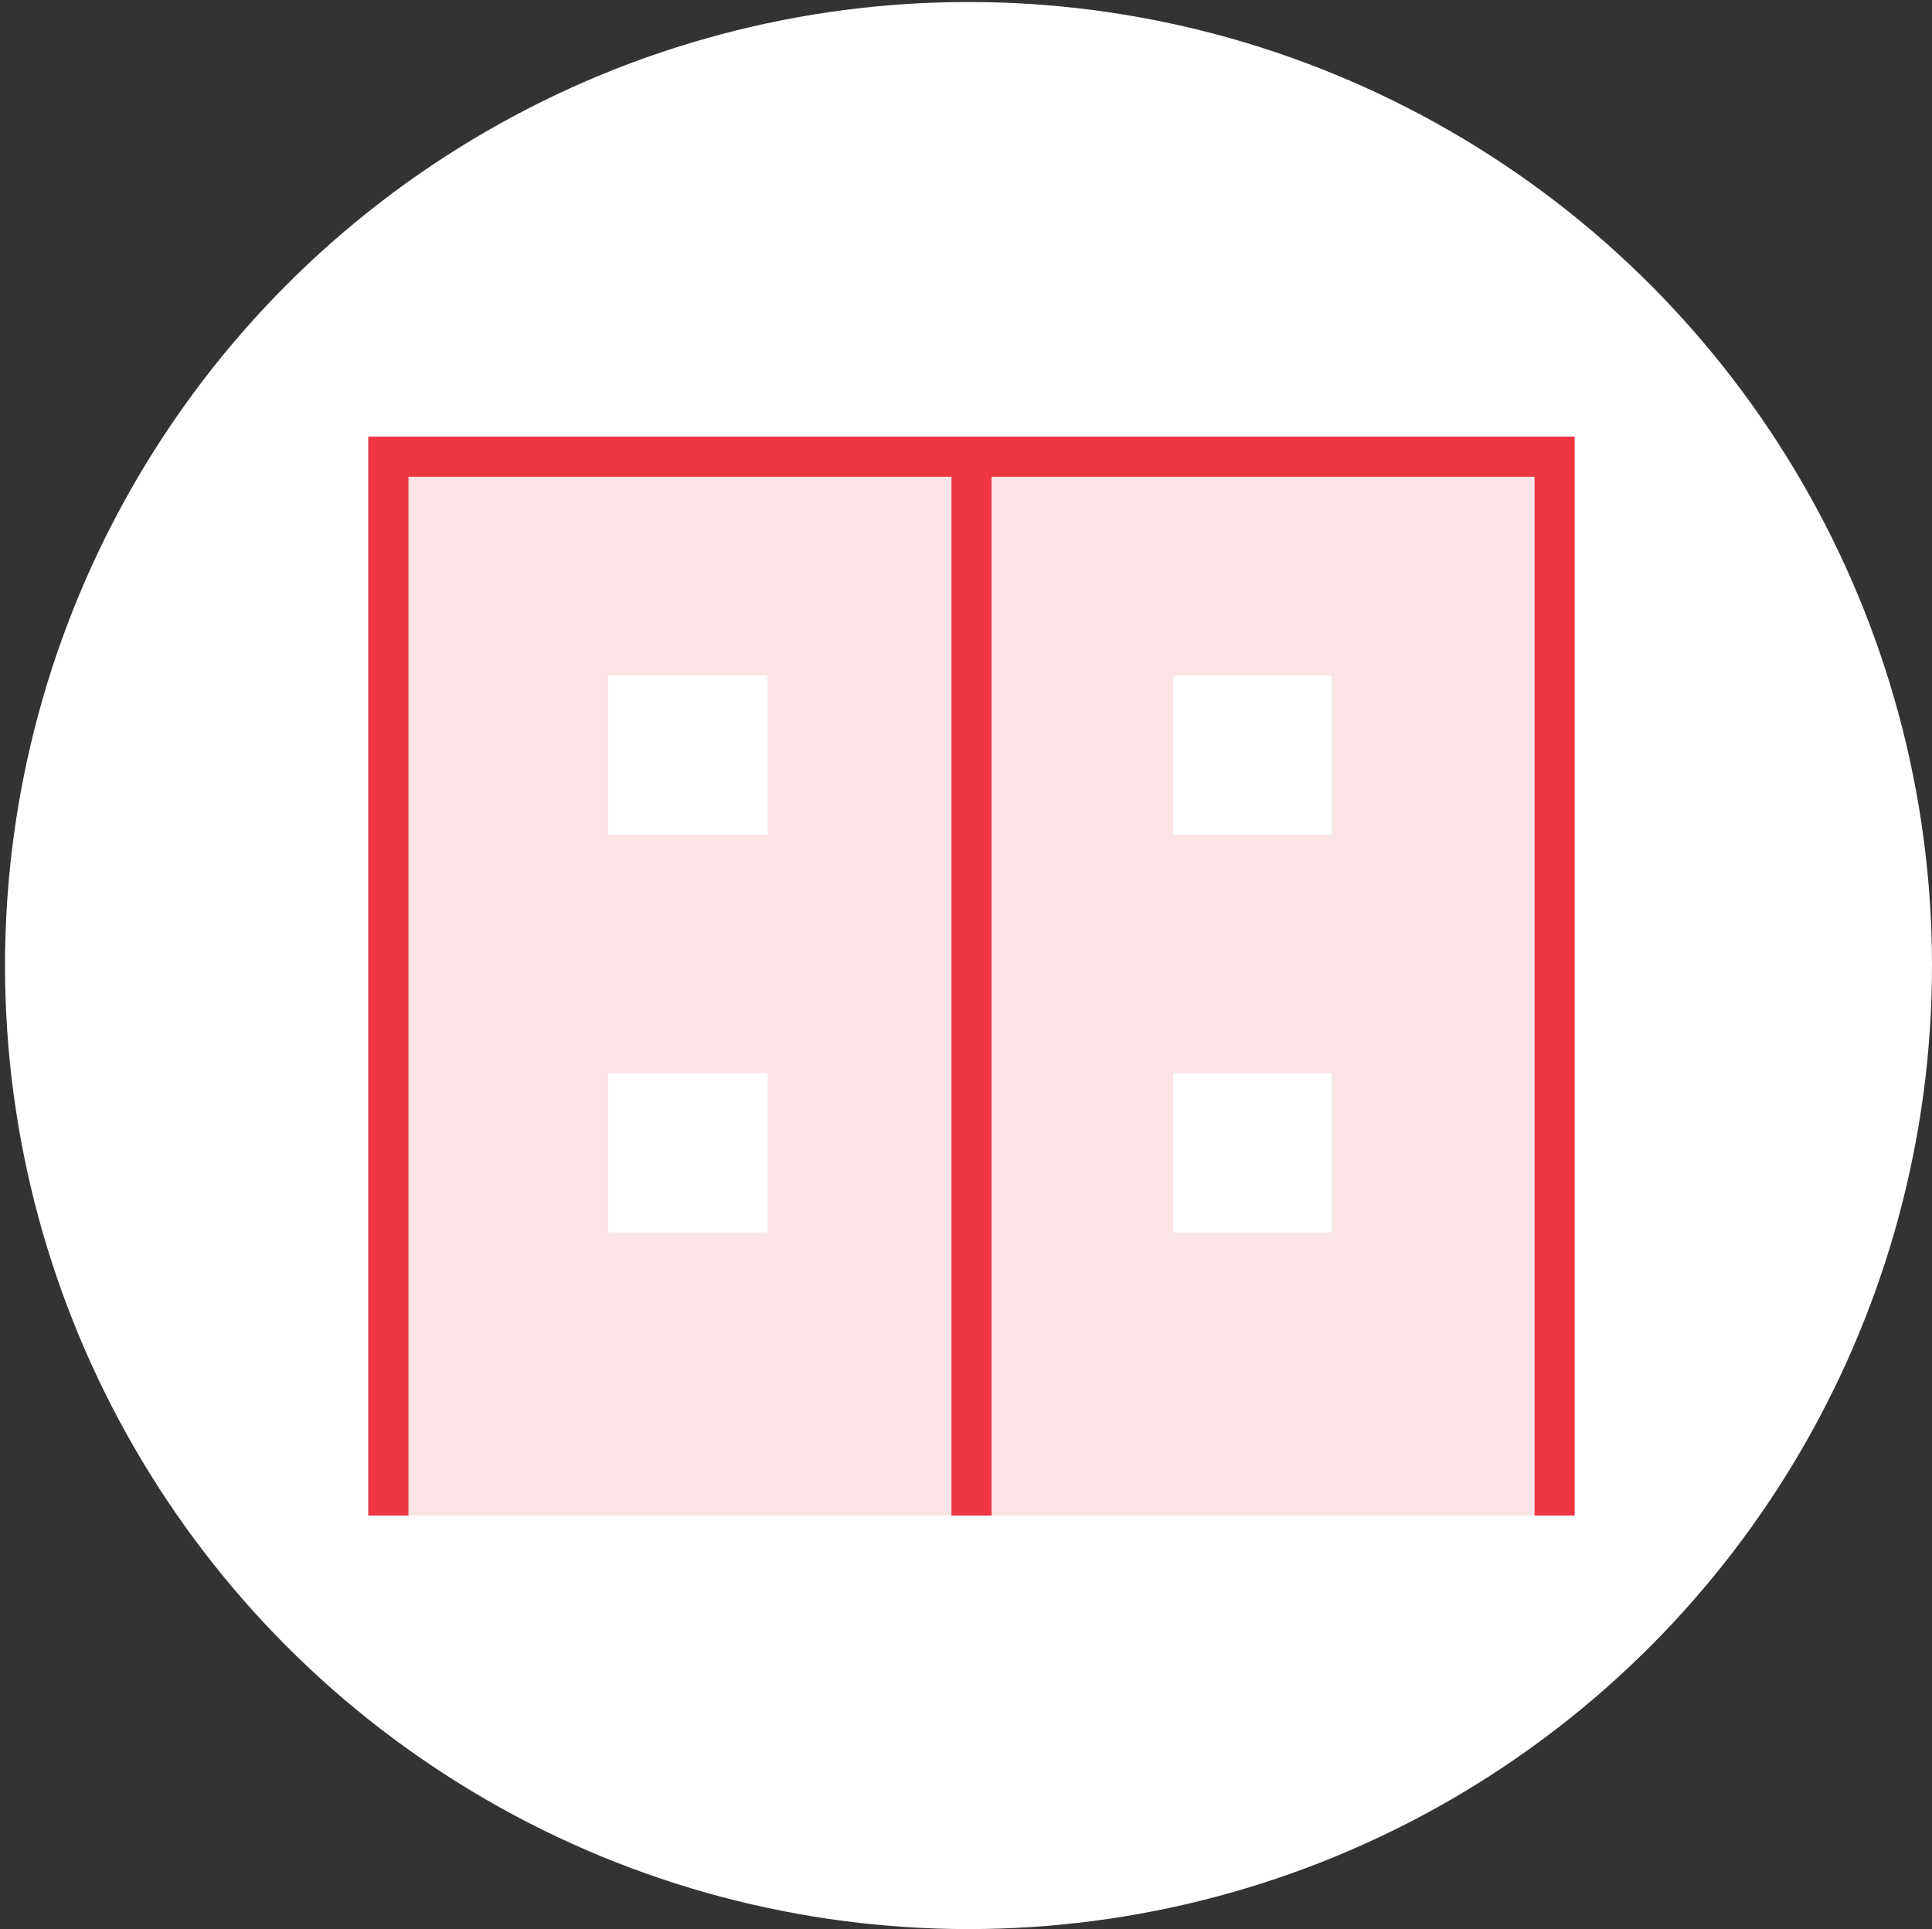 <?xml version="1.0" encoding="utf-8"?>
<!-- Generator: Adobe Illustrator 23.1.0, SVG Export Plug-In . SVG Version: 6.00 Build 0)  -->
<svg version="1.1" id="Layer_1" xmlns="http://www.w3.org/2000/svg" xmlns:xlink="http://www.w3.org/1999/xlink" x="0px" y="0px"
	 viewBox="0 0 192.5 192.2" style="enable-background:new 0 0 192.5 192.2;" xml:space="preserve">
<rect x="0" y="0" width="192.5" height="192.2" fill="#333333" stroke="none"/>
<style type="text/css">
	.st0{fill:#FFFFFF;}
	.st1{fill:#E8E8E8;}
	.st2{fill:none;stroke:#939393;stroke-width:4;stroke-miterlimit:10;}
	.st3{fill:#FCE4E6;}
	.st4{fill:none;stroke:#EE3742;stroke-width:4;stroke-miterlimit:10;}
</style>
<circle class="st0" cx="96.5" cy="96.2" r="96"/>
<g>
	<path class="st1" d="M38.1,45.5V151h116.8V45.5H38.1z M76.5,122.8H60.6v-15.9h15.9V122.8z M76.5,83.2H60.6V67.3h15.9V83.2z
		 M132.7,122.8h-15.9v-15.9h15.9V122.8z M132.7,83.2h-15.9V67.3h15.9V83.2z"/>
	<polyline class="st2" points="38.7,151 38.7,45.5 154.8,45.5 154.8,151 	"/>
	<line class="st2" x1="96.8" y1="151" x2="96.8" y2="45.5"/>
</g>
<path class="st3" d="M38.1,45.5V151h116.8V45.5H38.1z M76.5,122.8H60.6v-15.9h15.9V122.8z M76.5,83.2H60.6V67.3h15.9V83.2z
	 M132.8,122.8h-15.9v-15.9h15.9V122.8z M132.8,83.2h-15.9V67.3h15.9V83.2z"/>
<polyline class="st4" points="38.7,151 38.7,45.5 154.9,45.5 154.9,151 "/>
<line class="st4" x1="96.8" y1="151" x2="96.8" y2="45.5"/>
</svg>
